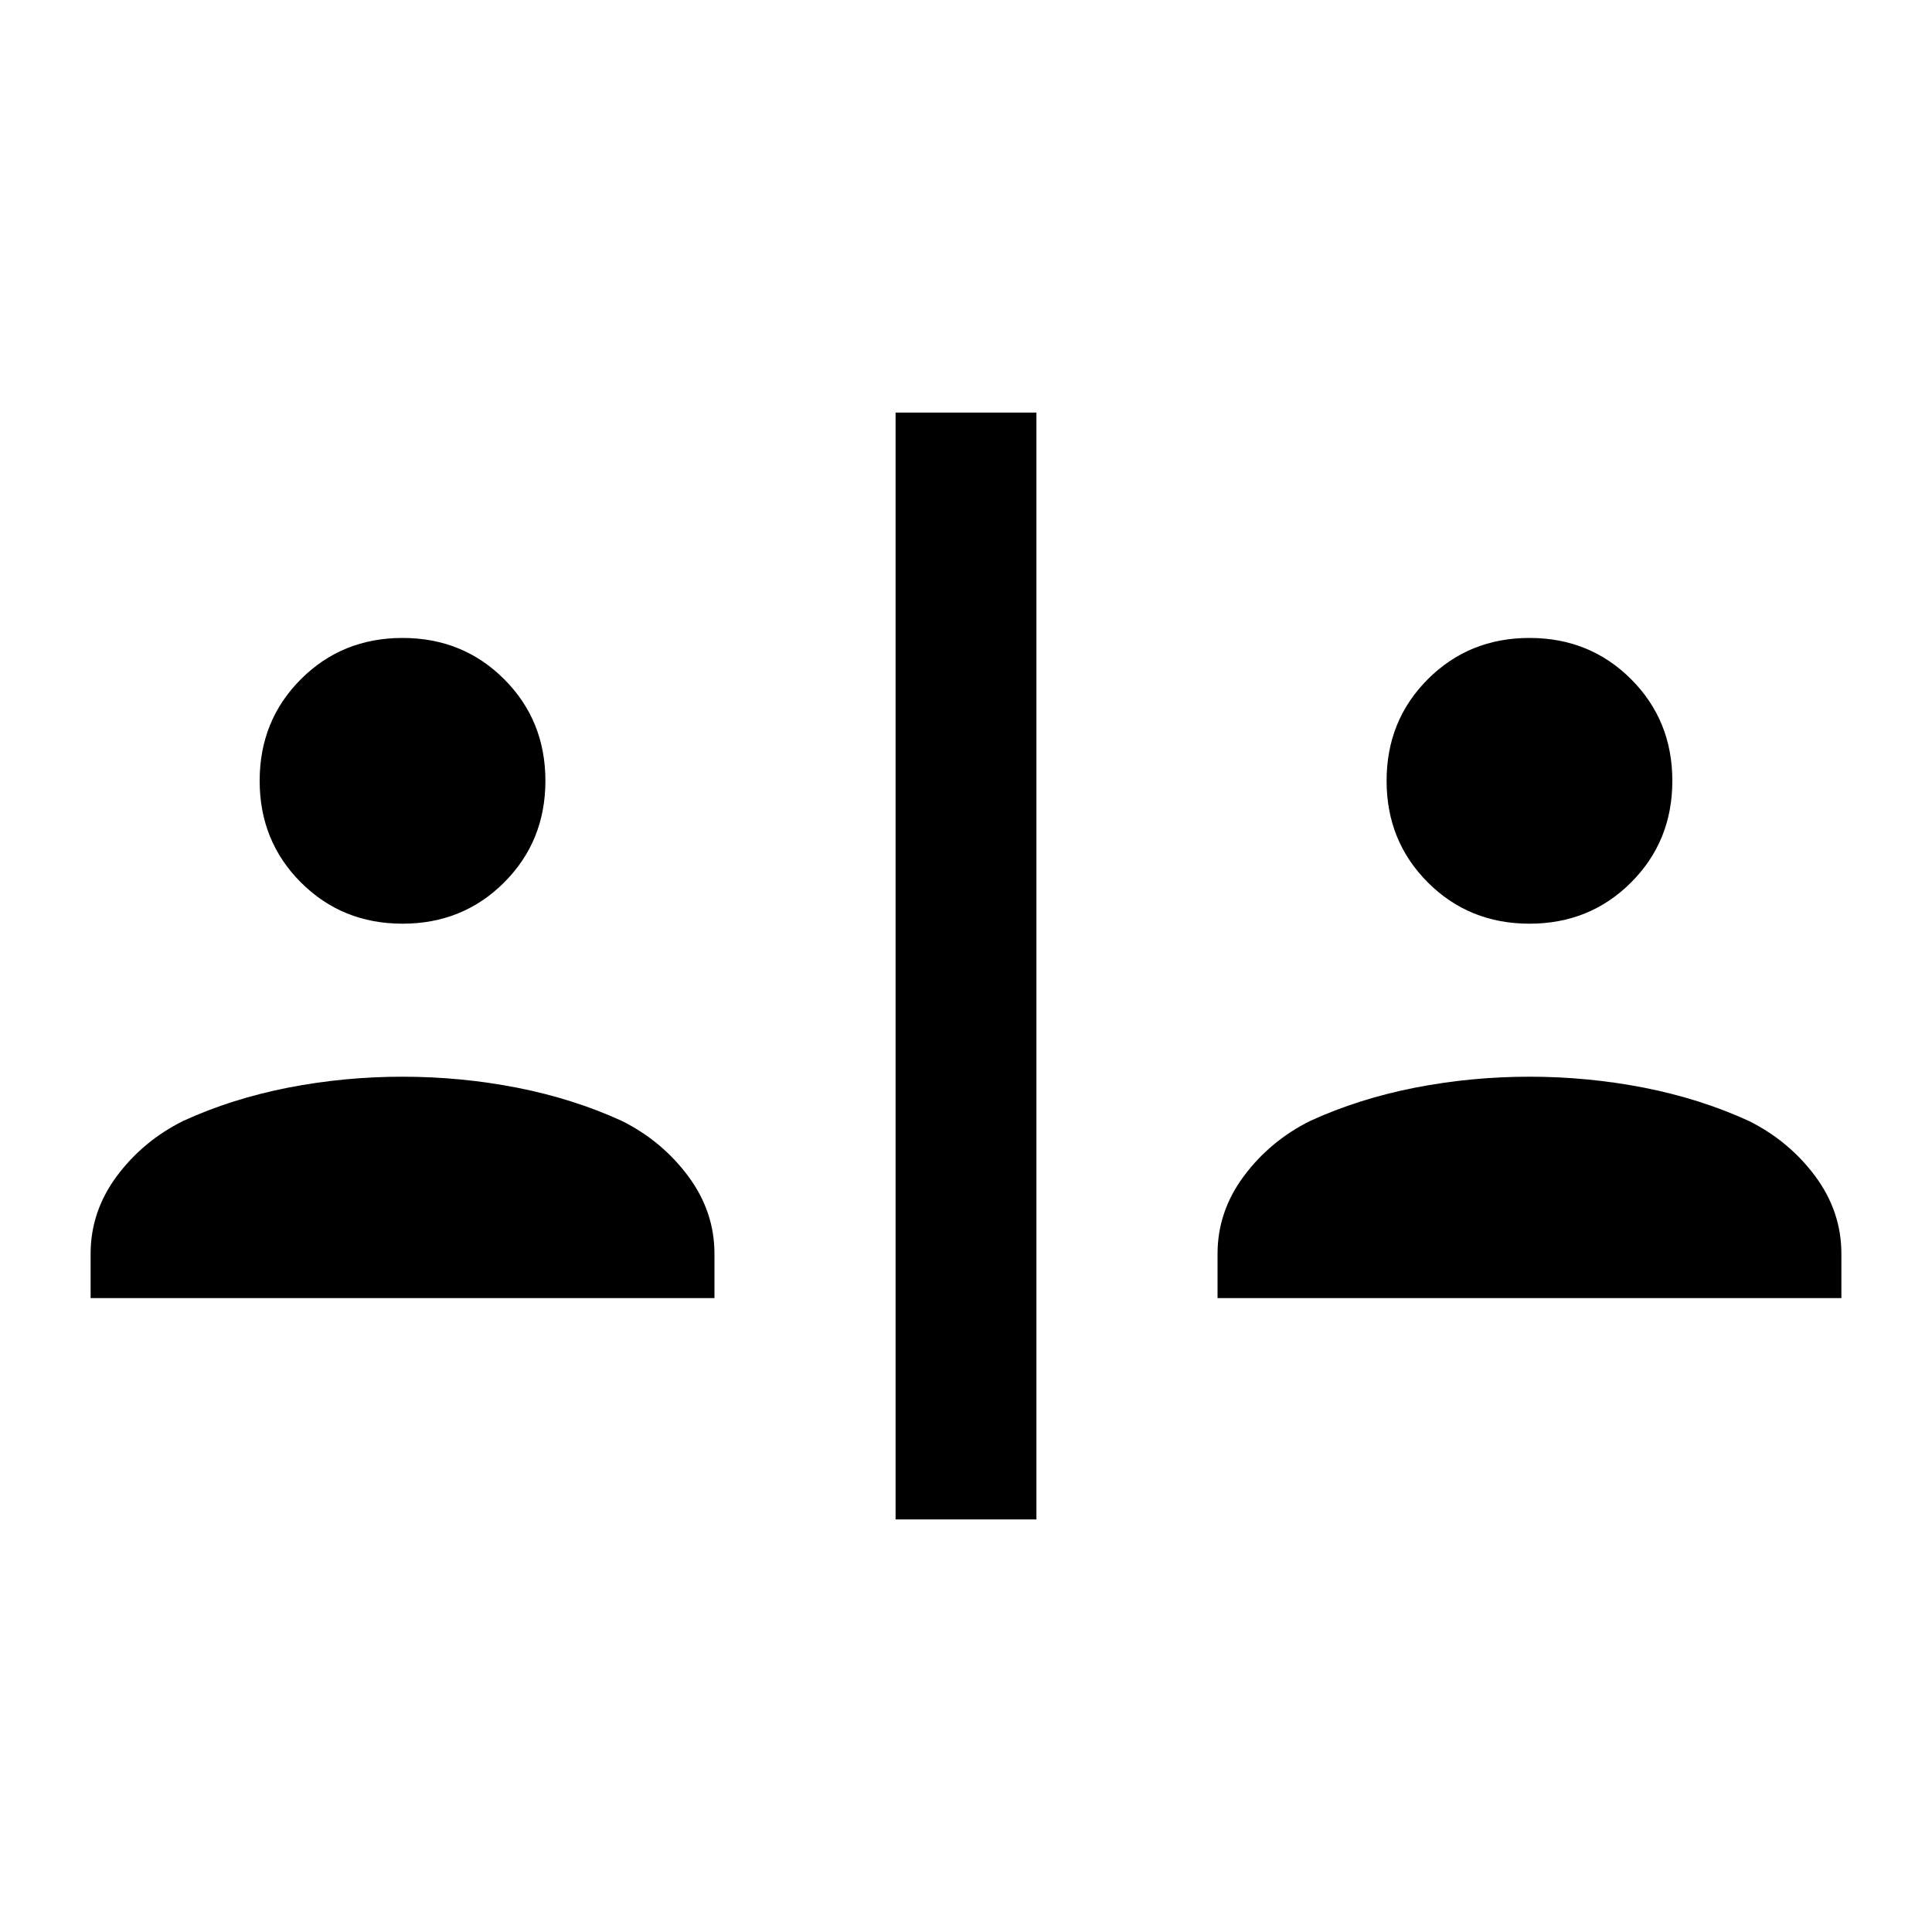 <svg xmlns="http://www.w3.org/2000/svg" height="20" width="20"><path d="M9.271 15.729V4.271H10.729V15.729ZM4.167 9.562Q3.542 9.562 3.115 9.135Q2.688 8.708 2.688 8.083Q2.688 7.458 3.115 7.031Q3.542 6.604 4.167 6.604Q4.792 6.604 5.219 7.031Q5.646 7.458 5.646 8.083Q5.646 8.708 5.219 9.135Q4.792 9.562 4.167 9.562ZM0.938 13.438V12.979Q0.938 12.542 1.208 12.177Q1.479 11.812 1.896 11.604Q2.396 11.375 2.979 11.26Q3.562 11.146 4.167 11.146Q4.771 11.146 5.354 11.26Q5.938 11.375 6.438 11.604Q6.854 11.812 7.125 12.177Q7.396 12.542 7.396 12.979V13.438ZM15.833 9.562Q15.208 9.562 14.781 9.135Q14.354 8.708 14.354 8.083Q14.354 7.458 14.781 7.031Q15.208 6.604 15.833 6.604Q16.458 6.604 16.885 7.031Q17.312 7.458 17.312 8.083Q17.312 8.708 16.885 9.135Q16.458 9.562 15.833 9.562ZM12.604 13.438V12.979Q12.604 12.542 12.875 12.177Q13.146 11.812 13.562 11.604Q14.062 11.375 14.646 11.26Q15.229 11.146 15.833 11.146Q16.438 11.146 17.021 11.26Q17.604 11.375 18.104 11.604Q18.521 11.812 18.792 12.177Q19.062 12.542 19.062 12.979V13.438Z"/></svg>